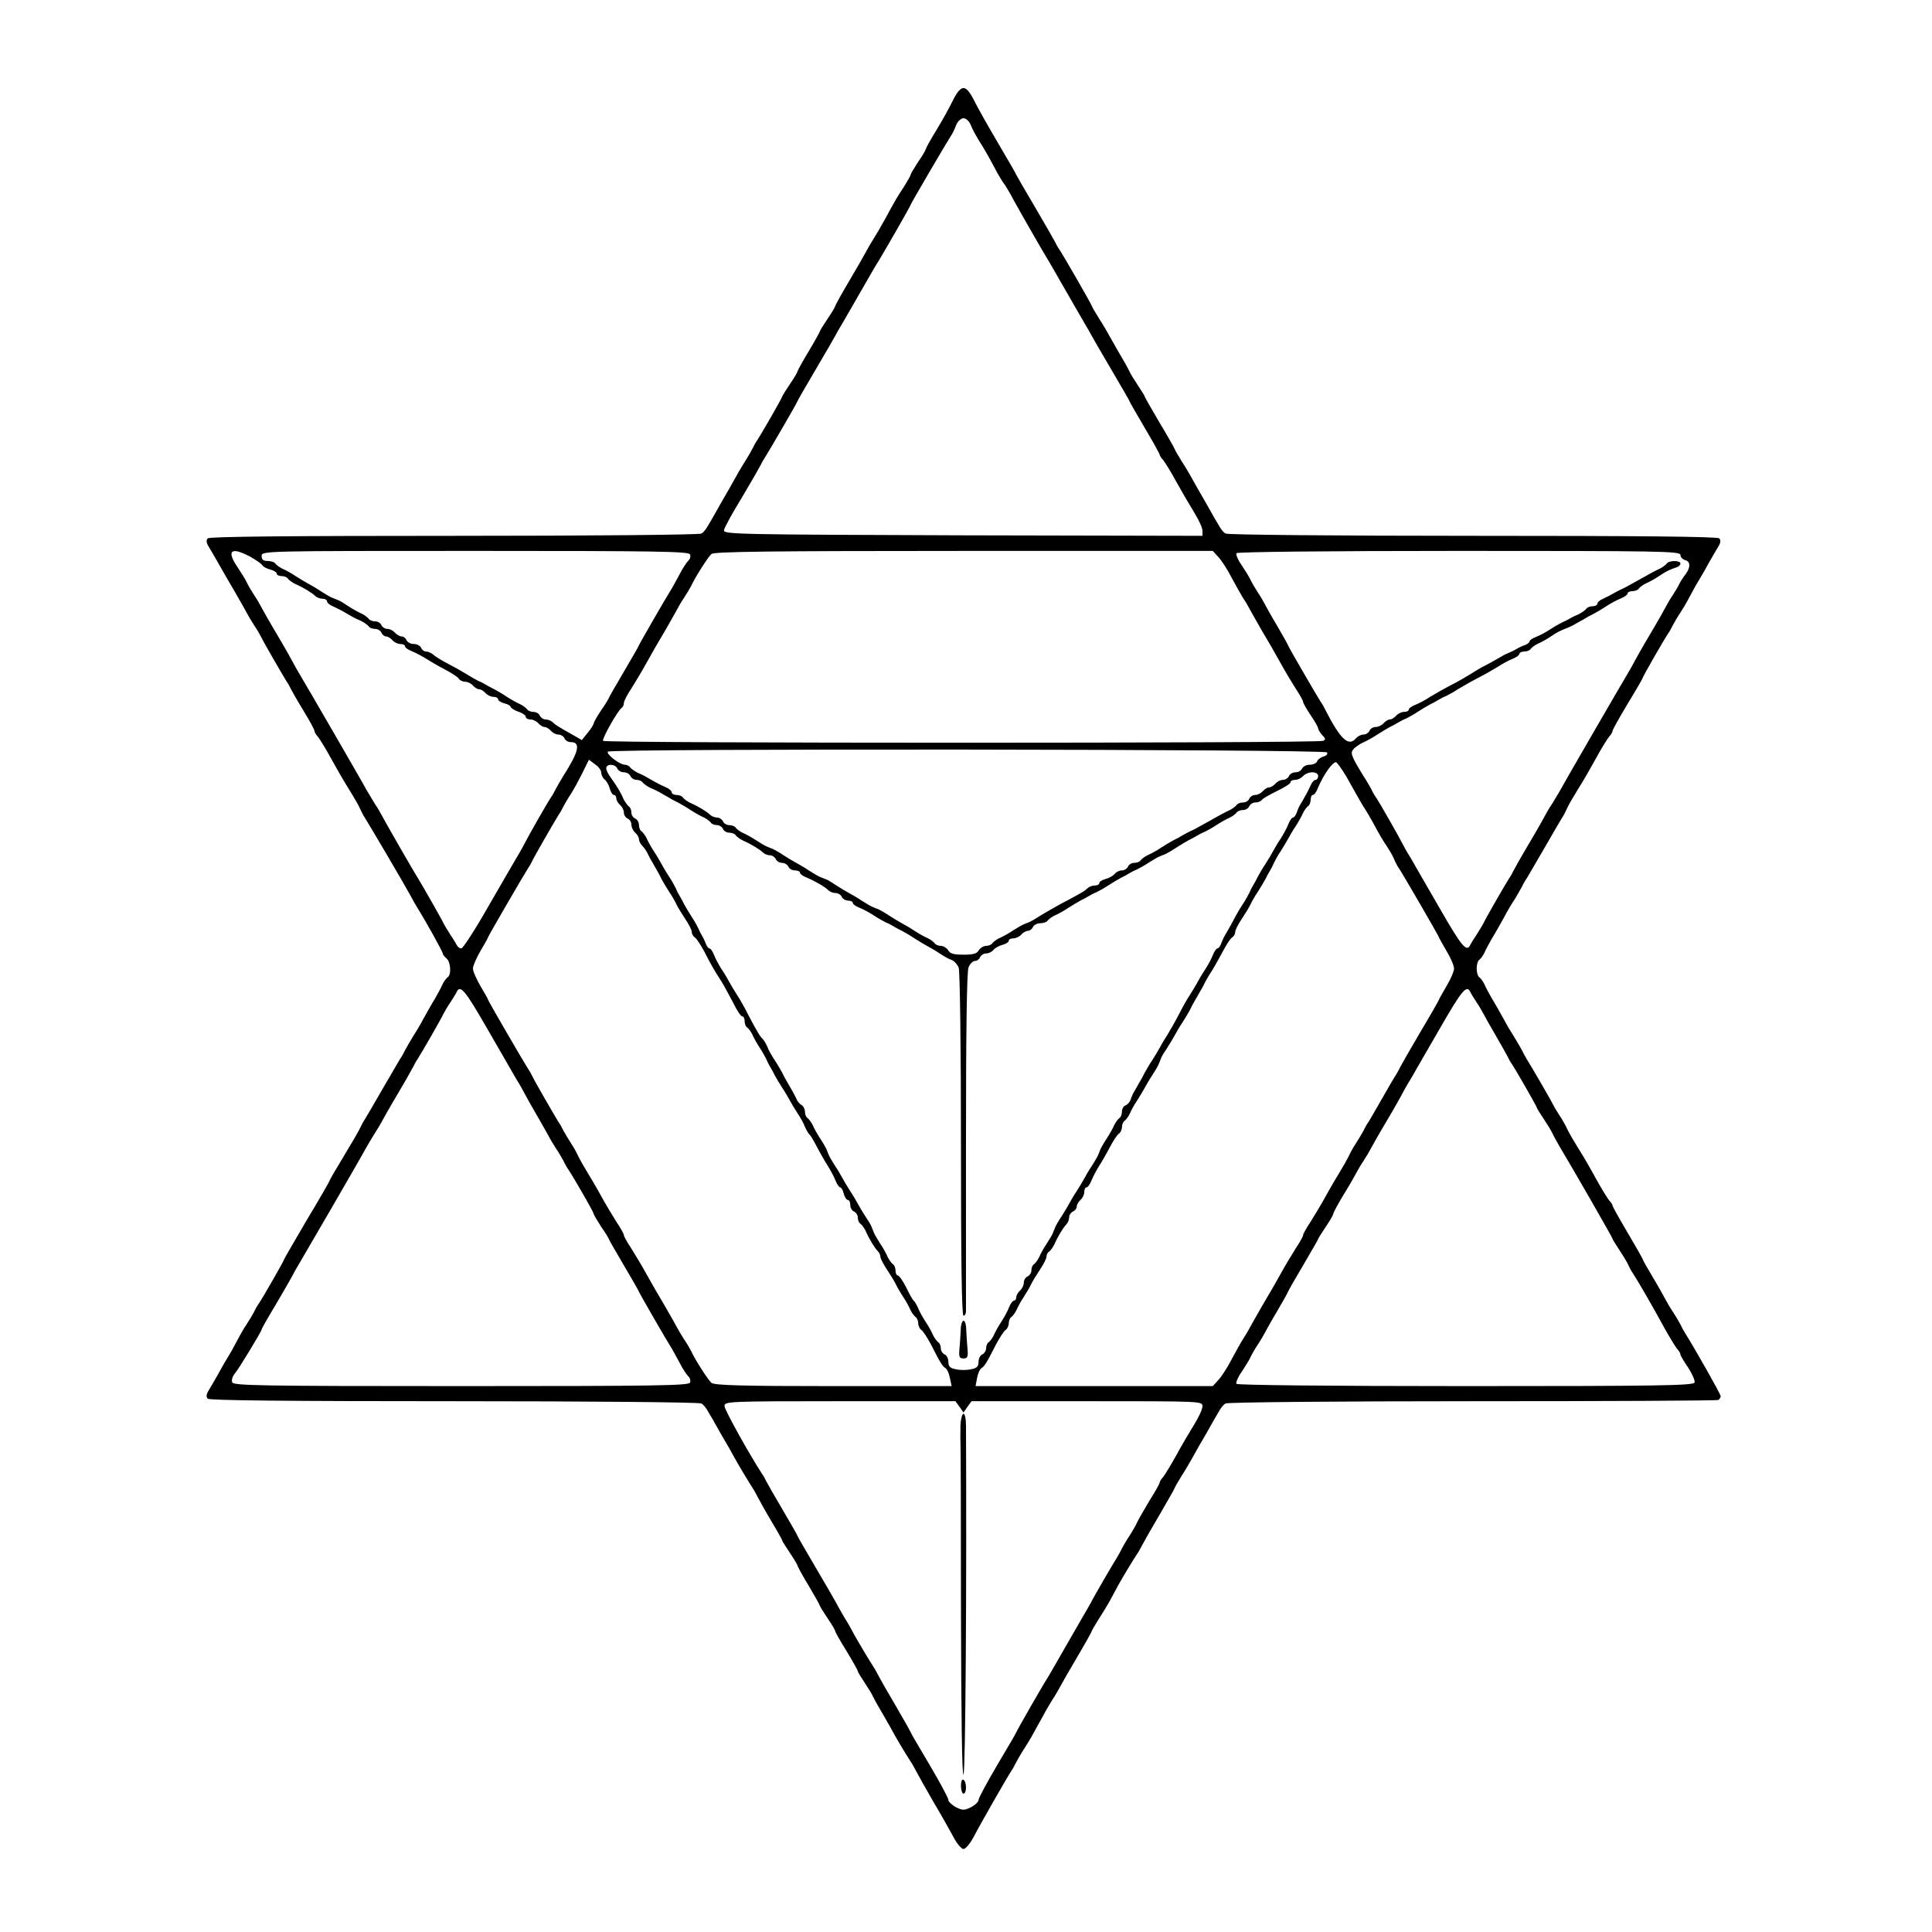 <?xml version="1.0" standalone="no"?>
<!DOCTYPE svg PUBLIC "-//W3C//DTD SVG 20010904//EN"
 "http://www.w3.org/TR/2001/REC-SVG-20010904/DTD/svg10.dtd">
<svg version="1.0" xmlns="http://www.w3.org/2000/svg"
 width="1768pt" height="1768pt" viewBox="0 0 768 768"
 preserveAspectRatio="xMidYMid meet">
<g transform="translate(0,768) scale(0.1,-0.1)"
fill="#000000" stroke="none">
<path d="M3789 7283 c-13 -27 -42 -80 -66 -119 -24 -39 -43 -74 -43 -77 0 -3
-13 -26 -30 -50 -16 -25 -30 -48 -30 -51 0 -4 -12 -25 -27 -49 -29 -44 -32
-49 -77 -132 -15 -27 -36 -63 -47 -80 -10 -16 -22 -37 -26 -45 -4 -8 -33 -59
-65 -113 -32 -54 -58 -101 -58 -104 0 -3 -13 -25 -30 -50 -16 -24 -30 -46 -30
-48 0 -3 -20 -39 -45 -81 -25 -41 -45 -78 -45 -81 0 -3 -13 -25 -30 -50 -16
-24 -30 -46 -30 -48 0 -5 -82 -148 -100 -175 -6 -8 -13 -22 -17 -30 -4 -8 -18
-33 -32 -55 -14 -22 -32 -53 -41 -70 -9 -16 -34 -61 -56 -98 -21 -38 -44 -78
-51 -89 -6 -11 -17 -25 -25 -29 -7 -5 -449 -9 -982 -9 -661 0 -973 -3 -980
-10 -7 -7 -6 -17 3 -32 7 -12 25 -42 39 -67 14 -25 44 -77 67 -116 22 -38 44
-77 48 -85 4 -8 16 -28 27 -45 11 -16 23 -37 27 -45 8 -18 89 -158 103 -180 6
-8 13 -22 17 -30 4 -8 26 -47 50 -86 24 -39 43 -75 43 -79 0 -5 6 -16 14 -24
7 -9 31 -47 52 -86 21 -38 53 -94 71 -122 18 -29 38 -63 43 -75 6 -13 14 -30
20 -38 16 -25 158 -266 180 -307 11 -21 25 -45 30 -53 28 -44 100 -173 100
-180 0 -4 7 -13 15 -20 17 -14 20 -66 4 -75 -5 -4 -15 -17 -20 -28 -5 -12 -19
-38 -30 -57 -12 -19 -32 -55 -46 -80 -13 -25 -33 -58 -44 -75 -10 -16 -23 -39
-29 -50 -5 -11 -14 -27 -20 -35 -5 -8 -36 -62 -70 -120 -33 -58 -65 -112 -70
-120 -6 -8 -14 -24 -19 -35 -5 -11 -34 -61 -65 -112 -31 -51 -56 -94 -56 -97
0 -2 -40 -72 -90 -155 -49 -84 -90 -154 -90 -156 0 -5 -82 -148 -100 -175 -6
-8 -15 -24 -20 -35 -6 -11 -19 -33 -30 -50 -11 -16 -23 -37 -27 -45 -4 -8 -19
-35 -33 -61 -15 -25 -39 -65 -52 -90 -14 -25 -32 -55 -39 -67 -9 -15 -10 -25
-3 -32 7 -7 319 -10 980 -10 533 0 975 -4 982 -9 8 -4 19 -18 25 -29 7 -11 30
-51 51 -89 22 -37 47 -81 56 -98 16 -29 53 -91 78 -130 6 -11 15 -27 19 -35 4
-8 26 -48 50 -88 24 -40 43 -74 43 -77 0 -2 14 -24 30 -48 17 -25 30 -47 30
-50 0 -3 20 -40 45 -81 25 -42 45 -78 45 -81 0 -2 14 -24 30 -48 17 -25 30
-47 30 -51 0 -3 20 -39 45 -79 25 -41 45 -77 45 -80 0 -4 12 -23 26 -44 14
-21 30 -47 35 -58 5 -11 18 -34 28 -51 10 -17 30 -51 43 -75 22 -41 56 -98 86
-144 6 -11 15 -27 19 -35 4 -8 32 -58 62 -110 31 -52 67 -116 81 -142 14 -27
32 -48 40 -48 8 0 26 21 40 47 24 47 131 234 150 263 6 8 13 22 17 30 4 8 18
33 32 55 27 42 30 48 75 130 15 28 36 64 47 80 10 17 22 37 26 45 4 8 33 59
65 113 32 54 58 101 58 103 0 2 12 23 27 47 15 23 35 56 44 72 9 17 25 46 35
65 19 34 55 94 82 135 6 11 15 27 19 35 4 8 33 59 65 113 32 55 58 101 58 103
0 2 12 23 27 47 15 23 34 56 43 72 9 17 34 61 56 98 21 38 44 78 51 89 6 11
17 25 25 29 7 5 449 9 981 9 533 0 972 2 978 5 5 4 9 10 9 15 0 8 -103 190
-141 250 -5 8 -14 24 -19 35 -6 11 -19 34 -30 50 -11 17 -23 37 -27 45 -4 8
-26 48 -50 88 -24 40 -43 74 -43 76 0 3 -27 50 -60 106 -33 56 -60 104 -60
108 0 3 -6 13 -14 21 -7 9 -31 48 -52 86 -21 39 -53 94 -71 122 -18 29 -38 63
-43 75 -6 13 -19 37 -30 53 -11 17 -23 37 -27 45 -6 14 -84 148 -104 180 -5 8
-14 24 -19 35 -6 11 -19 34 -29 50 -11 17 -31 50 -44 75 -14 25 -34 61 -46 80
-11 19 -25 45 -30 57 -5 11 -15 24 -20 28 -6 3 -11 19 -11 35 0 16 5 32 11 35
5 4 15 17 20 28 5 12 19 38 30 57 12 19 32 55 46 80 13 25 33 59 44 75 10 17
23 39 29 50 5 11 14 27 20 35 5 8 36 62 70 120 33 58 65 112 70 120 6 8 14 25
20 38 5 12 25 46 43 75 18 28 50 84 71 122 21 39 45 77 52 86 8 8 14 19 14 23
0 5 27 53 60 108 33 54 60 101 60 103 0 5 82 148 100 175 6 8 15 24 20 35 6
11 19 34 30 50 11 17 23 37 27 45 4 8 19 35 33 61 15 25 39 65 52 90 14 25 32
55 39 67 9 15 10 25 3 32 -7 7 -319 10 -980 10 -533 0 -975 4 -982 9 -8 4 -19
18 -25 29 -7 11 -30 51 -51 89 -22 37 -47 82 -56 98 -9 17 -28 49 -43 72 -15
24 -27 45 -27 47 0 2 -27 50 -60 105 -33 56 -60 103 -60 106 0 2 -12 21 -26
42 -14 21 -30 47 -35 58 -5 11 -18 34 -28 51 -10 17 -30 51 -43 75 -13 24 -36
63 -51 86 -15 24 -27 45 -27 47 0 4 -111 198 -130 226 -6 8 -13 22 -17 30 -4
8 -40 71 -80 139 -40 67 -73 125 -73 126 0 2 -33 59 -73 127 -40 68 -83 144
-96 171 -15 30 -29 47 -41 47 -12 0 -26 -17 -41 -47z m70 -100 c6 -16 20 -41
30 -58 20 -30 43 -71 77 -135 11 -19 22 -37 25 -40 3 -3 22 -34 41 -70 32 -58
114 -201 138 -240 5 -8 37 -64 72 -125 35 -60 68 -119 75 -130 7 -11 16 -27
20 -35 4 -8 40 -70 80 -138 40 -68 73 -125 73 -127 0 -2 27 -49 60 -105 33
-56 60 -104 60 -108 0 -3 6 -13 14 -21 7 -9 31 -47 52 -86 21 -38 53 -93 71
-122 18 -29 33 -61 33 -73 l0 -20 -952 2 c-896 3 -953 4 -950 20 1 10 33 68
71 130 37 62 70 120 74 128 4 8 11 22 17 30 16 25 130 221 130 225 0 2 33 59
73 127 40 68 76 130 80 138 4 8 13 24 20 35 7 11 40 70 75 130 35 61 67 117
73 125 27 44 129 222 129 226 0 4 142 246 160 274 6 8 15 27 21 43 6 15 19 27
29 27 10 0 23 -12 29 -27z m-2866 -1715 c23 -13 45 -28 49 -34 4 -7 19 -15 33
-18 14 -4 25 -11 25 -16 0 -6 9 -10 19 -10 11 0 23 -5 26 -11 4 -5 17 -15 28
-20 34 -15 68 -36 80 -48 6 -6 19 -11 29 -11 10 0 18 -5 18 -10 0 -6 10 -15
23 -20 12 -6 30 -14 40 -20 9 -5 25 -15 35 -20 9 -6 27 -14 39 -19 11 -6 24
-15 28 -20 3 -6 15 -11 26 -11 11 0 22 -7 25 -15 4 -8 12 -15 19 -15 7 0 18
-7 25 -15 7 -8 21 -15 31 -15 11 0 19 -4 19 -9 0 -5 12 -14 28 -20 15 -6 41
-20 57 -30 17 -11 50 -30 75 -43 25 -13 49 -29 53 -35 4 -7 16 -13 26 -13 10
0 24 -7 31 -15 7 -8 18 -15 25 -15 7 0 18 -7 25 -15 7 -8 21 -15 31 -15 11 0
19 -4 19 -10 0 -5 11 -12 25 -16 14 -3 25 -10 25 -14 0 -4 14 -13 30 -19 17
-5 30 -15 30 -20 0 -6 8 -11 19 -11 10 0 24 -7 31 -15 7 -8 18 -15 25 -15 7 0
18 -7 25 -15 7 -8 20 -15 30 -15 10 0 20 -7 24 -15 3 -8 14 -15 25 -15 41 0
32 -38 -30 -135 -10 -16 -23 -39 -29 -50 -5 -11 -14 -27 -20 -35 -15 -22 -95
-163 -103 -180 -4 -8 -19 -36 -35 -62 -15 -25 -67 -116 -117 -202 -49 -86 -95
-156 -101 -156 -7 0 -15 6 -18 13 -3 6 -15 26 -26 42 -11 17 -23 37 -27 45 -6
14 -83 149 -102 180 -17 26 -136 234 -144 250 -4 8 -16 29 -27 45 -10 17 -25
41 -33 55 -19 36 -243 422 -267 462 -11 18 -23 40 -27 48 -4 8 -32 58 -63 110
-31 52 -59 102 -63 110 -4 8 -16 29 -27 45 -11 17 -24 39 -29 50 -5 11 -21 37
-35 58 -47 68 -29 85 47 45z m1750 8 c3 -8 0 -19 -7 -25 -6 -6 -22 -29 -34
-53 -13 -24 -27 -50 -32 -58 -20 -31 -130 -222 -130 -225 0 -2 -27 -49 -60
-105 -33 -56 -60 -103 -60 -105 0 -2 -13 -24 -30 -48 -17 -25 -30 -49 -30 -53
-1 -5 -11 -22 -24 -37 l-23 -29 -33 19 c-62 35 -72 41 -83 52 -6 6 -19 11 -28
11 -9 0 -19 7 -23 15 -3 8 -14 15 -25 15 -11 0 -23 5 -26 11 -4 5 -17 15 -28
20 -12 5 -35 18 -52 29 -16 11 -39 24 -50 30 -11 5 -27 14 -35 19 -8 5 -22 12
-30 15 -8 4 -28 15 -45 26 -16 10 -50 29 -75 42 -25 13 -51 29 -58 36 -7 6
-20 12 -28 12 -8 0 -17 7 -20 15 -4 8 -16 15 -29 15 -13 0 -25 7 -29 15 -3 8
-12 15 -19 15 -8 0 -20 7 -27 15 -7 8 -20 15 -30 15 -10 0 -20 7 -24 15 -3 8
-14 15 -25 15 -11 0 -23 5 -26 11 -4 5 -17 15 -28 20 -12 5 -35 18 -52 29 -16
11 -34 22 -40 24 -5 2 -17 7 -25 10 -8 3 -28 15 -45 26 -16 11 -39 24 -50 30
-11 6 -33 19 -50 30 -16 11 -40 24 -52 29 -11 5 -24 15 -28 20 -3 6 -17 11
-31 11 -17 0 -24 5 -24 20 0 20 7 20 849 20 726 0 850 -2 854 -14z m2100 -10
c12 -13 35 -48 50 -77 16 -30 37 -67 47 -84 11 -16 23 -37 27 -45 4 -8 26 -46
48 -85 23 -38 57 -97 75 -130 18 -33 46 -79 61 -103 16 -24 29 -47 29 -52 0
-5 14 -29 30 -53 17 -25 30 -48 30 -53 0 -4 7 -16 16 -26 14 -14 14 -19 3 -23
-27 -10 -2859 -10 -2862 0 -4 10 60 122 74 131 5 3 9 11 9 19 0 8 13 33 29 57
15 24 43 70 61 103 18 33 52 92 75 130 22 39 44 77 48 85 4 8 16 29 27 45 11
17 23 37 27 45 17 37 68 116 81 128 13 9 228 12 1004 12 l989 0 22 -24z m1837
8 c0 -9 9 -18 20 -21 22 -6 20 -33 -5 -63 -6 -8 -15 -22 -19 -30 -3 -8 -15
-28 -26 -45 -11 -16 -23 -37 -27 -45 -4 -8 -32 -58 -63 -110 -31 -52 -59 -102
-63 -110 -4 -8 -16 -30 -27 -48 -24 -40 -248 -426 -267 -462 -8 -14 -23 -38
-33 -55 -11 -16 -23 -37 -27 -45 -4 -8 -32 -58 -63 -110 -31 -52 -59 -102 -63
-110 -4 -8 -11 -22 -17 -30 -14 -21 -95 -162 -103 -180 -4 -8 -16 -28 -27 -45
-11 -16 -23 -36 -26 -42 -14 -29 -34 -5 -119 143 -50 86 -102 177 -117 203
-16 25 -31 53 -35 61 -8 17 -88 158 -103 180 -6 8 -15 24 -20 35 -6 11 -19 34
-30 50 -10 17 -27 44 -36 62 -14 29 -14 34 -1 48 9 8 26 20 39 25 13 6 37 19
53 30 17 11 39 24 50 30 11 5 27 14 35 19 8 5 22 12 30 15 8 4 29 15 45 26 17
11 39 24 50 30 11 5 27 14 35 19 8 5 22 12 30 15 8 4 29 15 45 26 17 10 53 31
80 45 28 14 64 35 80 45 17 11 42 25 58 31 15 6 27 15 27 20 0 5 9 9 19 9 11
0 23 5 26 11 4 5 17 15 28 20 12 5 36 18 52 29 28 19 35 22 68 35 12 5 22 10
62 33 11 7 29 17 40 22 11 6 34 19 50 30 17 11 42 25 58 31 15 6 27 15 27 20
0 5 9 9 19 9 11 0 23 5 26 11 4 5 17 15 28 20 12 5 36 18 52 29 30 20 43 26
70 35 8 2 15 9 15 15 0 13 -47 13 -55 -1 -4 -5 -17 -15 -28 -20 -12 -5 -49
-25 -82 -44 -33 -19 -67 -37 -75 -40 -8 -4 -22 -11 -30 -16 -8 -5 -25 -13 -37
-19 -13 -5 -23 -14 -23 -20 0 -5 -9 -10 -19 -10 -11 0 -23 -5 -26 -11 -4 -5
-17 -14 -28 -20 -12 -5 -29 -13 -37 -18 -8 -5 -22 -12 -30 -15 -8 -4 -28 -15
-45 -26 -16 -11 -42 -25 -57 -31 -16 -6 -28 -14 -28 -19 0 -4 -8 -10 -17 -14
-10 -3 -25 -10 -33 -15 -8 -5 -22 -12 -30 -15 -8 -3 -23 -10 -32 -16 -46 -26
-54 -31 -73 -40 -11 -6 -33 -19 -50 -30 -16 -10 -52 -31 -80 -45 -27 -14 -63
-35 -80 -45 -16 -11 -42 -25 -57 -31 -16 -6 -28 -15 -28 -20 0 -5 -8 -9 -19
-9 -10 0 -24 -7 -31 -15 -7 -8 -18 -15 -25 -15 -7 0 -18 -7 -25 -15 -7 -8 -21
-15 -32 -15 -10 0 -21 -7 -24 -15 -4 -8 -14 -15 -24 -15 -10 0 -23 -7 -30 -15
-29 -35 -62 -3 -120 110 -5 11 -14 27 -20 35 -16 25 -130 221 -130 225 0 2
-19 36 -43 77 -24 40 -46 80 -50 88 -4 8 -16 29 -27 45 -11 17 -24 39 -29 50
-5 11 -21 37 -35 58 -15 21 -24 43 -21 48 4 5 353 9 886 9 798 0 879 -1 879
-16z m-1405 -785 c4 -6 -2 -13 -13 -16 -11 -3 -23 -11 -26 -19 -3 -8 -16 -14
-30 -14 -13 0 -26 -7 -30 -15 -3 -8 -15 -15 -26 -15 -11 0 -23 -7 -26 -15 -4
-8 -14 -15 -24 -15 -10 0 -23 -7 -30 -15 -7 -8 -18 -15 -25 -15 -7 0 -18 -7
-25 -15 -7 -8 -20 -15 -30 -15 -10 0 -20 -7 -24 -15 -3 -8 -14 -15 -25 -15
-11 0 -23 -5 -26 -11 -4 -5 -17 -15 -28 -20 -12 -5 -49 -25 -82 -44 -33 -19
-67 -37 -75 -40 -8 -4 -22 -11 -30 -16 -8 -5 -24 -14 -35 -19 -11 -6 -33 -19
-50 -30 -16 -11 -40 -24 -52 -29 -11 -5 -24 -15 -28 -20 -3 -6 -15 -11 -26
-11 -11 0 -22 -7 -25 -15 -4 -8 -14 -15 -24 -15 -10 0 -23 -6 -29 -14 -7 -8
-23 -17 -36 -20 -14 -4 -25 -11 -25 -16 0 -6 -8 -10 -18 -10 -10 0 -23 -5 -29
-11 -12 -12 -30 -22 -108 -63 -27 -15 -63 -36 -80 -46 -16 -11 -36 -22 -42
-25 -7 -3 -19 -7 -25 -10 -7 -3 -26 -14 -43 -25 -16 -11 -40 -24 -52 -29 -11
-5 -24 -15 -28 -20 -3 -6 -15 -11 -25 -11 -10 0 -23 -8 -29 -17 -7 -14 -22
-18 -61 -18 -39 0 -54 4 -61 18 -6 9 -19 17 -29 17 -10 0 -22 5 -25 11 -4 5
-17 15 -28 20 -12 5 -35 18 -52 29 -16 11 -39 24 -50 30 -11 6 -33 19 -50 30
-16 11 -36 22 -42 25 -7 3 -19 7 -25 10 -7 3 -26 14 -43 25 -16 11 -39 24 -50
30 -11 6 -33 19 -50 30 -16 11 -34 22 -40 24 -5 2 -17 7 -25 10 -8 3 -28 15
-45 26 -16 11 -39 24 -50 30 -11 6 -33 19 -50 30 -16 11 -36 22 -42 25 -7 3
-19 7 -25 10 -7 3 -26 14 -43 25 -16 11 -40 24 -52 29 -11 5 -24 15 -28 20 -3
6 -15 11 -26 11 -11 0 -22 7 -25 15 -4 8 -14 15 -23 15 -9 0 -22 5 -28 11 -12
12 -46 33 -80 48 -11 5 -24 15 -28 20 -3 6 -15 11 -26 11 -10 0 -19 5 -19 10
0 6 -10 15 -22 20 -23 10 -33 15 -73 38 -11 7 -30 16 -42 21 -11 6 -24 15 -28
20 -3 6 -13 11 -21 11 -20 0 -74 41 -68 52 8 13 2851 10 2859 -3z m-2885 -80
c0 -9 6 -22 14 -28 8 -7 17 -23 20 -36 4 -14 11 -25 16 -25 6 0 10 -6 10 -14
0 -7 7 -19 15 -26 8 -7 15 -20 15 -30 0 -10 7 -20 15 -24 8 -3 15 -14 15 -24
0 -11 7 -25 15 -32 8 -7 15 -18 15 -26 0 -7 6 -19 13 -26 7 -7 16 -20 20 -28
4 -8 11 -23 17 -32 26 -46 31 -54 40 -73 6 -11 19 -33 30 -50 11 -16 24 -39
29 -50 5 -11 21 -37 35 -58 14 -21 26 -44 26 -52 0 -8 6 -18 13 -22 6 -4 23
-30 37 -56 26 -51 38 -72 70 -122 10 -16 30 -54 45 -82 14 -29 30 -53 35 -53
6 0 10 -9 10 -19 0 -11 5 -23 11 -26 5 -4 15 -17 20 -28 5 -12 18 -35 29 -52
11 -16 22 -37 26 -45 3 -8 10 -22 15 -30 5 -8 14 -24 19 -35 6 -11 19 -33 30
-50 11 -16 24 -39 30 -50 6 -11 19 -33 30 -50 11 -16 25 -41 30 -55 6 -13 14
-27 18 -30 4 -3 17 -25 30 -50 13 -25 32 -58 43 -75 10 -16 24 -42 30 -57 6
-16 15 -28 19 -28 4 0 11 -11 14 -25 4 -14 11 -25 16 -25 6 0 10 -9 10 -20 0
-11 7 -23 15 -26 8 -4 15 -14 15 -24 0 -11 5 -22 11 -25 5 -4 15 -17 20 -28
15 -34 36 -68 48 -80 6 -6 11 -17 11 -24 0 -6 12 -29 26 -50 14 -21 30 -47 35
-58 5 -11 18 -33 29 -50 11 -16 24 -40 29 -52 5 -11 15 -24 20 -28 6 -3 11
-15 11 -25 0 -10 6 -23 13 -27 6 -4 23 -30 37 -56 38 -75 47 -89 59 -96 6 -4
14 -21 17 -39 l7 -32 -470 0 c-360 0 -473 3 -485 13 -13 11 -64 90 -81 127 -4
8 -16 29 -27 45 -11 17 -23 37 -27 45 -4 8 -26 47 -48 85 -23 39 -57 97 -75
130 -18 33 -46 79 -61 103 -16 24 -29 47 -29 52 0 5 -13 28 -29 52 -15 24 -43
70 -61 103 -18 33 -44 77 -57 98 -13 21 -28 48 -34 60 -5 12 -18 36 -29 52
-11 17 -24 39 -30 50 -5 11 -14 27 -20 35 -19 31 -97 166 -103 180 -4 8 -11
22 -17 30 -17 26 -160 272 -160 276 0 2 -13 26 -30 54 -16 28 -30 59 -30 70 0
11 14 42 30 70 17 28 30 52 30 54 0 4 143 250 160 276 6 8 13 22 17 30 6 14
84 149 103 180 6 8 15 24 20 35 6 11 19 34 30 50 11 17 31 54 45 82 l26 53 24
-18 c14 -9 25 -24 25 -33z m2962 -16 c18 -32 36 -64 41 -73 4 -8 16 -28 26
-45 11 -16 32 -52 47 -80 14 -27 35 -62 45 -76 10 -15 23 -37 29 -50 5 -13 14
-31 20 -39 18 -27 160 -272 160 -276 0 -2 14 -26 30 -54 17 -28 30 -59 30 -70
0 -11 -13 -42 -30 -70 -16 -28 -30 -52 -30 -54 0 -2 -33 -60 -73 -127 -40 -68
-76 -131 -80 -139 -4 -8 -11 -22 -16 -30 -6 -8 -31 -51 -56 -95 -25 -44 -50
-87 -55 -95 -6 -8 -15 -24 -20 -35 -6 -11 -19 -33 -30 -50 -11 -16 -24 -40
-29 -52 -6 -12 -21 -39 -34 -60 -13 -21 -39 -65 -57 -98 -18 -33 -46 -79 -61
-103 -16 -24 -29 -47 -29 -52 0 -5 -13 -28 -29 -52 -15 -24 -43 -70 -61 -103
-18 -33 -52 -91 -75 -130 -22 -38 -44 -77 -48 -85 -4 -8 -16 -28 -27 -45 -10
-16 -31 -54 -47 -84 -15 -29 -38 -64 -50 -77 l-22 -24 -472 0 -471 0 6 32 c3
18 11 35 17 39 12 7 21 21 59 96 14 26 31 52 37 56 7 4 13 17 13 27 0 10 5 22
11 25 5 4 15 17 20 28 5 12 18 36 29 52 11 17 24 39 29 50 5 11 21 37 35 58
14 21 26 44 26 52 0 8 5 17 11 20 5 4 15 17 20 28 15 34 36 68 48 80 6 6 11
19 11 28 0 9 7 19 15 23 8 3 15 12 15 19 0 8 7 20 15 27 8 7 15 21 15 31 0 11
4 19 9 19 5 0 14 12 20 28 6 15 20 41 30 57 11 17 30 50 43 75 13 25 29 49 35
53 7 4 13 17 13 27 0 10 5 22 11 25 5 4 15 17 20 28 5 12 18 36 29 52 11 17
24 39 30 50 6 11 19 34 30 50 11 17 23 37 26 45 3 8 8 20 10 25 2 6 13 24 24
40 11 17 24 39 30 50 6 11 19 34 30 50 11 17 24 39 30 50 5 11 14 28 20 38 5
9 15 25 20 35 6 9 15 26 20 37 6 11 19 34 30 50 10 17 29 50 42 75 13 25 29
49 35 53 7 4 13 14 13 22 0 8 12 31 26 52 14 21 30 47 35 58 5 11 18 34 29 50
11 17 24 39 30 50 5 11 14 27 19 35 5 8 12 22 15 30 4 8 15 29 26 45 11 17 24
39 30 50 6 11 19 34 30 50 11 17 24 40 29 52 5 11 15 24 20 28 6 3 11 15 11
26 0 10 4 19 9 19 5 0 14 12 20 28 22 52 57 102 71 102 5 0 23 -26 42 -57z
m-2898 32 c3 -8 15 -15 26 -15 11 0 23 -7 26 -15 4 -8 14 -15 24 -15 11 0 22
-5 25 -11 4 -5 17 -14 28 -20 12 -5 30 -13 40 -19 9 -5 25 -15 35 -20 9 -6 26
-15 37 -20 11 -6 34 -19 50 -30 17 -11 40 -24 52 -29 11 -5 24 -15 28 -20 3
-6 14 -11 25 -11 10 0 20 -7 24 -15 3 -8 14 -15 25 -15 11 0 23 -5 26 -11 4
-5 17 -15 28 -20 34 -15 68 -36 80 -48 6 -6 19 -11 28 -11 9 0 19 -7 23 -15 3
-8 14 -15 25 -15 10 0 21 -7 25 -15 3 -8 15 -15 26 -15 11 0 20 -4 20 -9 0 -5
12 -14 28 -20 35 -15 71 -36 85 -50 6 -6 19 -11 29 -11 10 0 21 -7 24 -15 4
-8 15 -15 25 -15 10 0 19 -4 19 -9 0 -5 12 -14 28 -20 15 -6 41 -20 57 -31 17
-11 37 -22 45 -26 8 -3 22 -10 30 -15 8 -5 24 -14 35 -19 11 -6 34 -19 50 -30
17 -11 39 -24 50 -30 11 -6 34 -19 50 -30 17 -11 38 -23 48 -26 10 -4 23 -18
28 -31 5 -14 9 -313 9 -704 0 -446 3 -679 10 -679 6 0 10 8 10 18 0 9 0 315 0
678 0 413 3 672 10 688 5 14 17 26 25 26 9 0 18 7 21 15 4 8 14 15 24 15 10 0
23 6 29 14 7 8 23 17 36 20 14 4 25 11 25 16 0 6 8 10 19 10 10 0 24 7 31 15
7 8 19 15 27 15 7 0 16 7 19 15 4 8 17 15 29 15 13 0 27 5 30 11 4 5 17 15 28
20 12 5 36 18 52 29 17 11 39 24 50 30 11 5 27 14 35 19 8 5 22 12 30 15 8 4
29 15 45 26 17 11 39 24 50 30 11 5 27 14 35 19 8 5 22 12 30 15 8 4 29 15 45
26 17 11 36 22 43 25 6 3 18 7 25 10 6 3 26 14 42 25 17 11 39 24 50 30 11 5
27 14 35 19 8 5 22 12 30 15 8 4 29 15 45 26 17 11 40 24 52 29 11 5 24 15 28
20 3 6 15 11 26 11 11 0 22 7 25 15 4 8 14 15 24 15 11 0 21 4 25 9 3 6 30 21
60 36 30 14 55 30 55 35 0 6 8 10 19 10 10 0 24 7 31 15 7 8 23 15 36 15 15 0
24 -6 24 -15 0 -8 -5 -15 -10 -15 -6 0 -15 -10 -20 -22 -6 -13 -15 -32 -22
-43 -6 -11 -15 -27 -20 -35 -5 -8 -11 -23 -14 -32 -4 -10 -10 -18 -14 -18 -5
0 -13 -12 -19 -27 -6 -16 -20 -41 -31 -58 -11 -16 -24 -39 -30 -50 -6 -11 -19
-33 -30 -50 -11 -16 -24 -39 -30 -50 -5 -11 -14 -27 -19 -35 -5 -8 -12 -22
-15 -30 -4 -8 -15 -28 -26 -45 -11 -16 -24 -39 -30 -50 -10 -20 -20 -38 -40
-72 -6 -10 -13 -26 -16 -35 -4 -10 -10 -18 -14 -18 -5 0 -13 -12 -19 -27 -6
-16 -20 -41 -31 -58 -11 -16 -24 -39 -30 -50 -6 -11 -19 -33 -30 -50 -11 -16
-31 -52 -45 -80 -14 -27 -35 -63 -45 -80 -11 -16 -24 -39 -30 -50 -6 -11 -19
-33 -30 -50 -11 -16 -24 -39 -30 -50 -5 -11 -15 -29 -22 -40 -6 -11 -15 -27
-20 -35 -5 -8 -11 -23 -14 -32 -3 -9 -12 -19 -20 -22 -8 -3 -14 -14 -14 -25 0
-11 -5 -23 -11 -26 -5 -4 -15 -17 -20 -28 -5 -12 -18 -35 -29 -52 -11 -16 -22
-36 -25 -42 -3 -7 -7 -19 -10 -25 -3 -7 -14 -26 -25 -43 -11 -16 -24 -39 -30
-50 -6 -11 -19 -33 -30 -50 -11 -16 -24 -39 -30 -50 -6 -11 -19 -33 -30 -50
-11 -16 -23 -37 -26 -45 -3 -8 -8 -19 -10 -25 -2 -5 -13 -23 -24 -40 -11 -16
-24 -40 -29 -52 -5 -11 -15 -24 -20 -28 -6 -3 -11 -14 -11 -25 0 -10 -7 -20
-15 -24 -8 -3 -15 -14 -15 -24 0 -11 -7 -25 -15 -32 -8 -7 -15 -19 -15 -26 0
-8 -4 -14 -9 -14 -5 0 -14 -12 -20 -27 -6 -16 -20 -41 -31 -58 -11 -16 -24
-40 -29 -52 -5 -11 -15 -24 -20 -28 -6 -3 -11 -14 -11 -25 0 -10 -7 -20 -15
-24 -8 -3 -15 -16 -15 -29 0 -19 -7 -26 -30 -30 -17 -4 -44 -4 -60 0 -23 4
-30 11 -30 30 0 13 -7 26 -15 29 -8 4 -15 14 -15 24 0 11 -5 22 -11 25 -5 4
-15 17 -20 28 -5 12 -18 36 -29 52 -11 17 -25 41 -30 55 -6 13 -14 27 -18 30
-4 3 -17 26 -30 53 -13 26 -28 47 -33 47 -5 0 -9 9 -9 19 0 11 -5 23 -11 26
-5 4 -15 17 -20 28 -5 12 -18 36 -29 52 -11 17 -23 37 -26 45 -3 8 -8 20 -10
25 -2 6 -13 24 -24 40 -11 17 -24 39 -30 50 -6 11 -19 34 -30 50 -11 17 -24
39 -30 50 -6 11 -19 34 -30 50 -11 17 -22 36 -25 43 -3 6 -7 18 -10 25 -3 6
-14 26 -25 42 -11 17 -24 40 -29 52 -5 11 -15 24 -20 28 -6 3 -11 15 -11 25 0
10 -6 23 -13 27 -8 4 -17 15 -20 23 -4 8 -11 23 -17 33 -26 45 -31 53 -40 72
-6 11 -19 34 -30 50 -11 17 -25 41 -30 55 -6 13 -14 27 -18 30 -9 7 -25 34
-57 95 -14 28 -34 64 -45 80 -11 17 -24 39 -30 50 -6 11 -19 34 -30 50 -11 17
-25 42 -31 58 -6 15 -14 27 -19 27 -4 0 -10 8 -14 18 -3 9 -10 24 -15 32 -5 8
-12 22 -15 30 -4 8 -15 29 -26 45 -11 17 -24 39 -30 50 -5 11 -14 27 -19 35
-5 8 -12 22 -15 30 -4 8 -15 29 -26 45 -11 17 -24 39 -30 50 -6 11 -19 34 -30
50 -11 17 -24 40 -29 52 -5 11 -15 24 -20 28 -6 3 -11 15 -11 26 0 11 -7 22
-15 25 -8 4 -15 14 -15 24 0 11 -5 22 -11 25 -5 4 -14 17 -20 28 -10 25 -26
51 -51 86 -10 13 -18 30 -18 37 0 19 36 18 44 -1z m-519 -1031 c50 -86 102
-177 117 -203 16 -25 31 -53 35 -61 4 -8 25 -46 48 -85 22 -38 44 -77 48 -85
4 -8 16 -28 27 -45 11 -16 24 -39 30 -50 5 -11 14 -27 20 -35 29 -45 100 -169
100 -175 0 -4 14 -27 30 -52 17 -24 30 -46 30 -48 0 -2 27 -49 60 -105 33 -56
60 -103 60 -105 0 -3 110 -194 130 -225 5 -8 19 -34 32 -58 12 -24 28 -47 34
-53 7 -6 10 -17 7 -25 -4 -12 -135 -14 -909 -14 -805 0 -905 2 -911 15 -3 9 1
23 9 33 16 18 108 170 108 177 0 3 26 49 58 102 32 54 61 105 65 113 4 8 16
30 27 48 24 40 248 426 267 462 8 14 23 39 33 55 11 17 23 37 27 45 4 8 32 58
63 110 31 52 59 102 63 110 4 8 11 22 17 30 14 21 95 162 103 180 4 8 16 29
27 45 11 17 23 36 26 43 14 28 34 4 119 -144z m3909 144 c3 -7 15 -26 26 -43
11 -16 23 -37 27 -45 4 -8 25 -46 48 -85 22 -38 44 -77 48 -85 4 -8 11 -22 17
-30 18 -27 100 -170 100 -175 0 -2 12 -21 26 -42 14 -21 30 -47 35 -58 5 -11
19 -36 30 -55 50 -83 209 -360 209 -364 0 -3 12 -22 26 -43 14 -21 30 -47 35
-58 5 -11 13 -27 19 -35 23 -35 89 -150 124 -215 21 -38 45 -77 52 -86 8 -8
14 -19 14 -23 0 -5 14 -28 31 -53 16 -25 28 -52 25 -59 -5 -12 -154 -14 -910
-14 -548 0 -907 4 -911 9 -3 5 6 27 21 48 14 21 30 47 35 58 5 11 18 34 29 50
11 17 23 37 27 45 4 8 26 48 50 88 24 41 43 75 43 77 0 2 27 49 60 105 33 56
60 103 60 105 0 2 14 24 30 48 17 25 30 48 30 52 0 4 19 40 43 79 24 39 46 78
50 86 4 8 16 29 27 45 11 17 23 37 27 45 4 8 32 58 63 110 31 52 59 102 63
110 4 8 19 36 35 61 15 26 67 117 117 203 85 148 105 172 119 144z m-2030
-1650 l16 -23 16 23 16 22 459 0 c456 0 459 0 459 -20 0 -12 -15 -44 -33 -73
-18 -29 -50 -83 -71 -122 -21 -38 -45 -77 -52 -86 -8 -8 -14 -19 -14 -22 0 -4
-18 -37 -41 -73 -22 -37 -45 -77 -50 -88 -5 -12 -18 -34 -29 -51 -11 -16 -24
-39 -30 -50 -5 -11 -14 -27 -19 -35 -20 -32 -98 -166 -104 -180 -5 -8 -13 -24
-20 -35 -7 -11 -40 -70 -75 -130 -35 -61 -67 -117 -72 -125 -35 -56 -130 -223
-130 -226 0 -2 -34 -60 -75 -129 -41 -70 -75 -132 -75 -140 0 -7 -13 -20 -30
-29 -27 -13 -33 -13 -60 0 -16 9 -30 22 -30 29 0 8 -34 70 -75 140 -41 69 -75
127 -75 129 0 2 -26 48 -58 103 -32 54 -61 105 -65 113 -4 8 -13 24 -19 35
-26 40 -62 101 -84 140 -11 22 -31 56 -43 75 -11 19 -24 42 -28 50 -4 8 -40
70 -80 138 -40 68 -73 125 -73 127 0 2 -26 48 -58 102 -32 54 -61 105 -65 113
-4 8 -11 22 -17 30 -55 85 -150 256 -150 271 0 18 14 19 459 19 l459 0 16 -22z"/>
<path d="M3819 2393 c-1 -21 -3 -55 -5 -75 -3 -32 0 -38 16 -38 16 0 19 6 16
38 -2 20 -4 54 -5 75 0 20 -5 37 -11 37 -5 0 -11 -17 -11 -37z"/>
<path d="M3818 2013 c0 -27 -1 -55 0 -63 1 -8 2 -312 2 -674 1 -410 4 -656 10
-650 8 8 13 755 10 1387 0 26 -4 47 -10 47 -5 0 -11 -21 -12 -47z"/>
<path d="M3820 581 c0 -17 5 -31 10 -31 6 0 10 11 10 24 0 14 -4 28 -10 31 -6
4 -10 -7 -10 -24z"/>
</g>
</svg>
